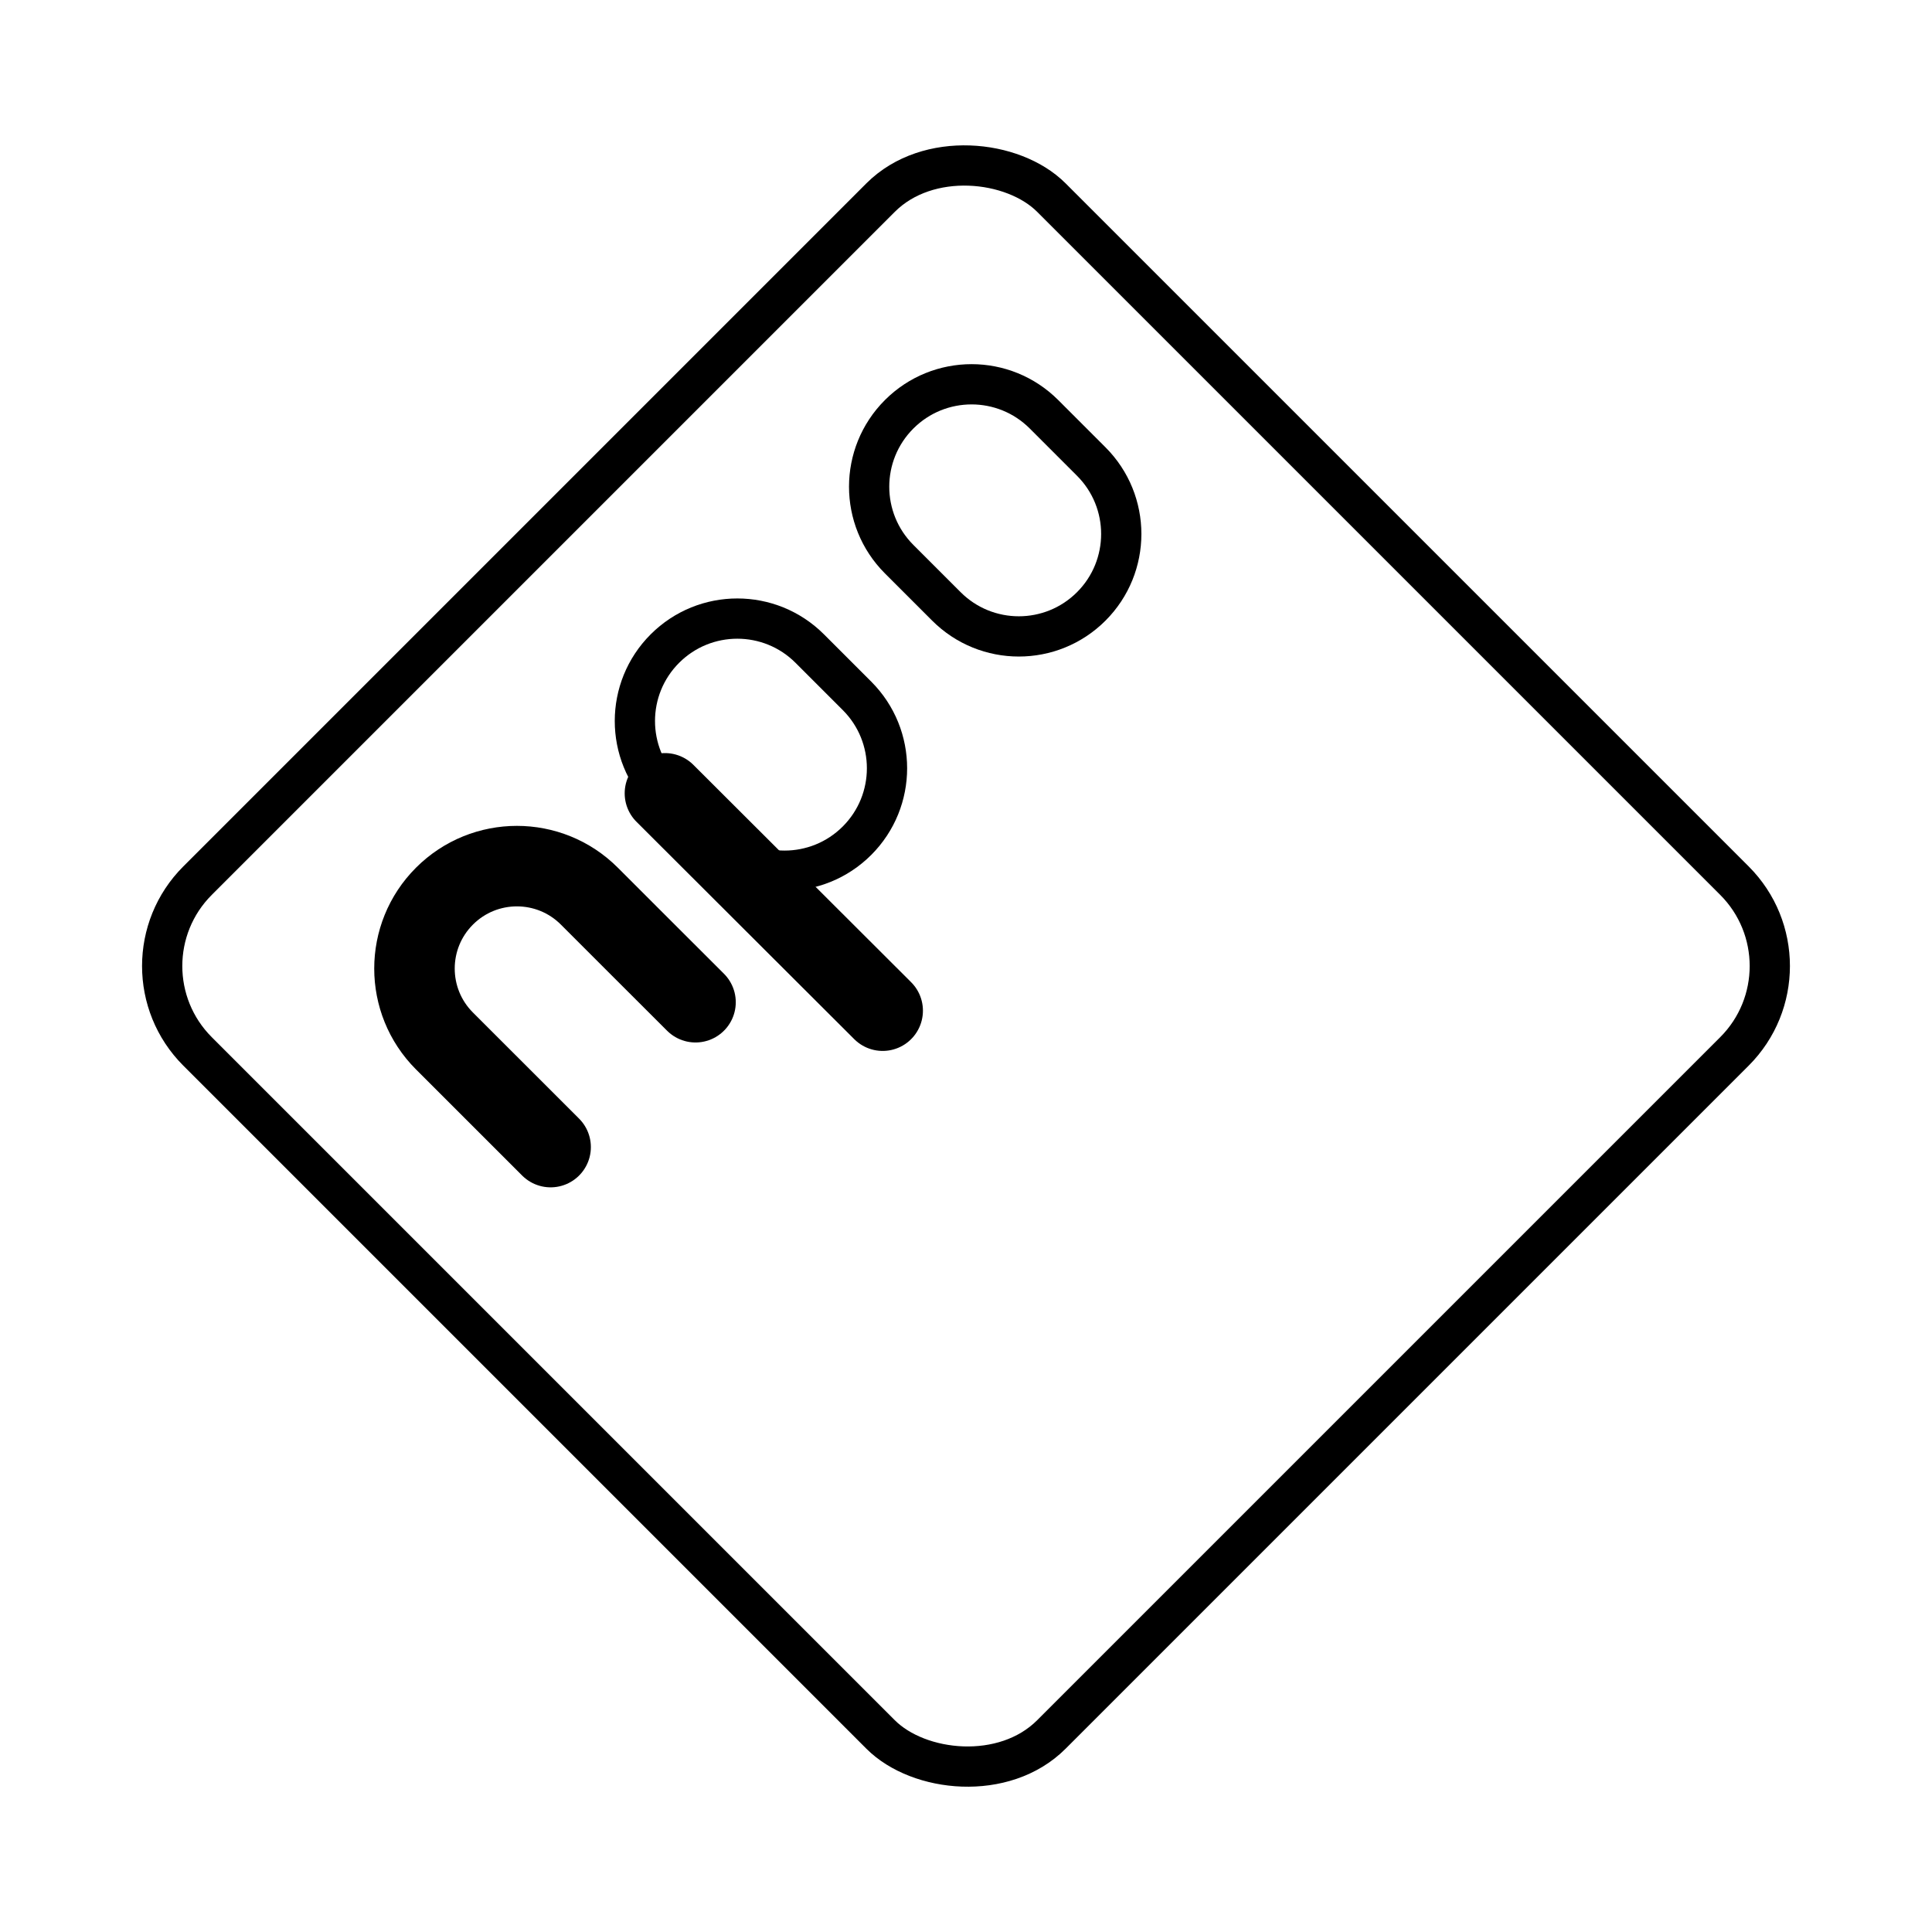 <?xml version="1.0" encoding="UTF-8"?><svg id="b" xmlns="http://www.w3.org/2000/svg" viewBox="0 0 48 48"><defs><style>.c,.d{stroke-width:2px;fill:none;stroke:#000;stroke-linecap:round;stroke-linejoin:round;}.d{stroke-width:2px;stroke-width:1px;}</style></defs><path class="d" d="M27.112,15.066c-.994.994-2.605.994-3.599,0l-1.174-1.174c-.994-.994-.994-2.605,0-3.599s2.605-.994,3.599,0l1.174,1.174c.994.994.994,2.605,0,3.599Z"/><path class="d" d="M21.292,20.887c-.994.994-2.605.994-3.599,0l-1.174-1.174c-.994-.994-.994-2.605,0-3.599s2.605-.994,3.599,0l1.174,1.174c.994.994.994,2.605,0,3.599Z"/><path class="c" d="M17.28,24.9l-1.464-1.462-1.174-1.174c-.994-.994-2.605-.994-3.599,0s-.994,2.605,0,3.599l2.637,2.636"/><line class="c" x1="16.52" y1="19.71" x2="21.93" y2="25.11"/><rect class="d" x="9" y="9.001" width="30" height="30" rx="3" ry="3" transform="translate(-9.942 24) rotate(-45)"/></svg>
